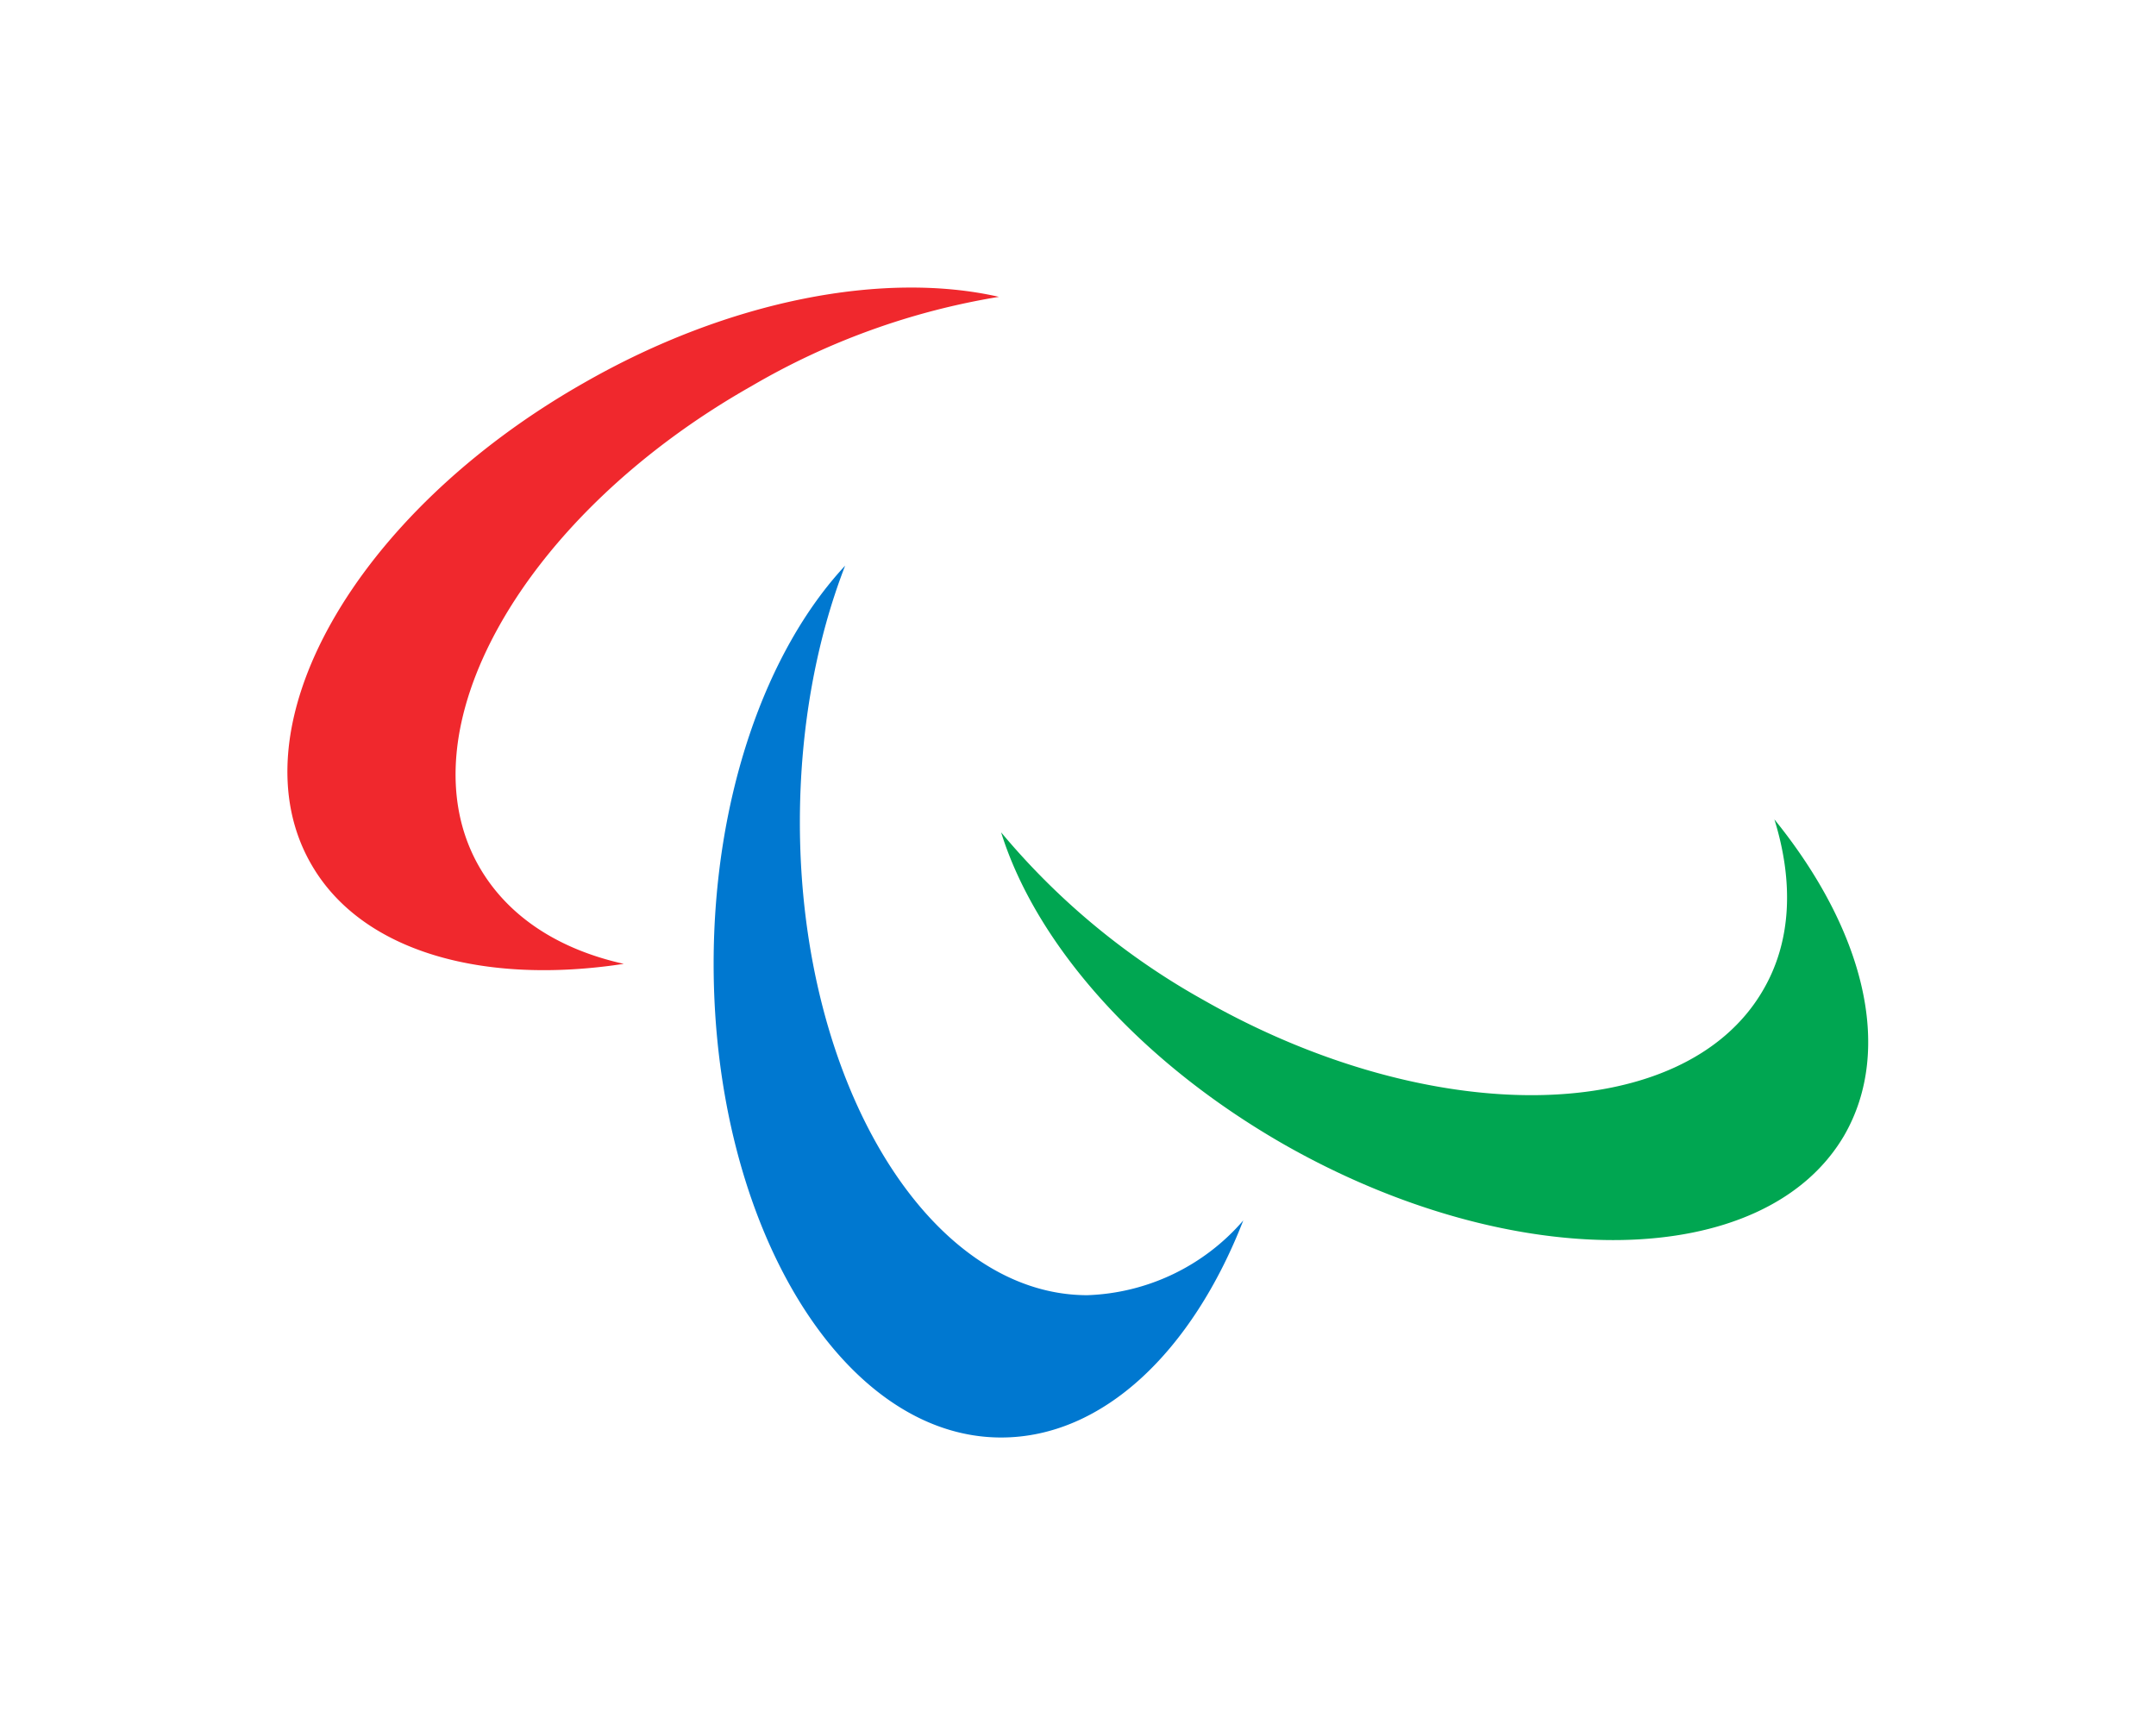 <svg xmlns="http://www.w3.org/2000/svg" width="30" height="24" viewBox="0 0 30 24"><path fill="#fff" d="M0 24h30V0H0z"/><path fill="#f0282d" d="M13.9 4.13c-1.58-.36-3.74.03-5.78 1.2-3.2 1.82-4.89 4.82-3.78 6.71.7 1.2 2.38 1.67 4.34 1.37-.9-.2-1.6-.65-2-1.33-1.11-1.89.58-4.9 3.78-6.71a10 10 0 0 1 3.44-1.24"/><path fill="#00a651" d="M13.93 11.58c.48 1.54 1.9 3.18 3.95 4.35 3.19 1.81 6.67 1.76 7.78-.13.7-1.21.27-2.87-.97-4.4.27.87.24 1.7-.16 2.38-1.1 1.89-4.6 1.95-7.79.13a10 10 0 0 1-2.81-2.33"/><path fill="#0078d0" d="M11.76 7.87c-1.1 1.18-1.83 3.22-1.83 5.54 0 3.64 1.79 6.59 4 6.59 1.42 0 2.66-1.2 3.37-3.02a3 3 0 0 1-2.17 1.04c-2.2 0-4-2.94-4-6.58 0-1.31.23-2.54.63-3.57"/></svg>